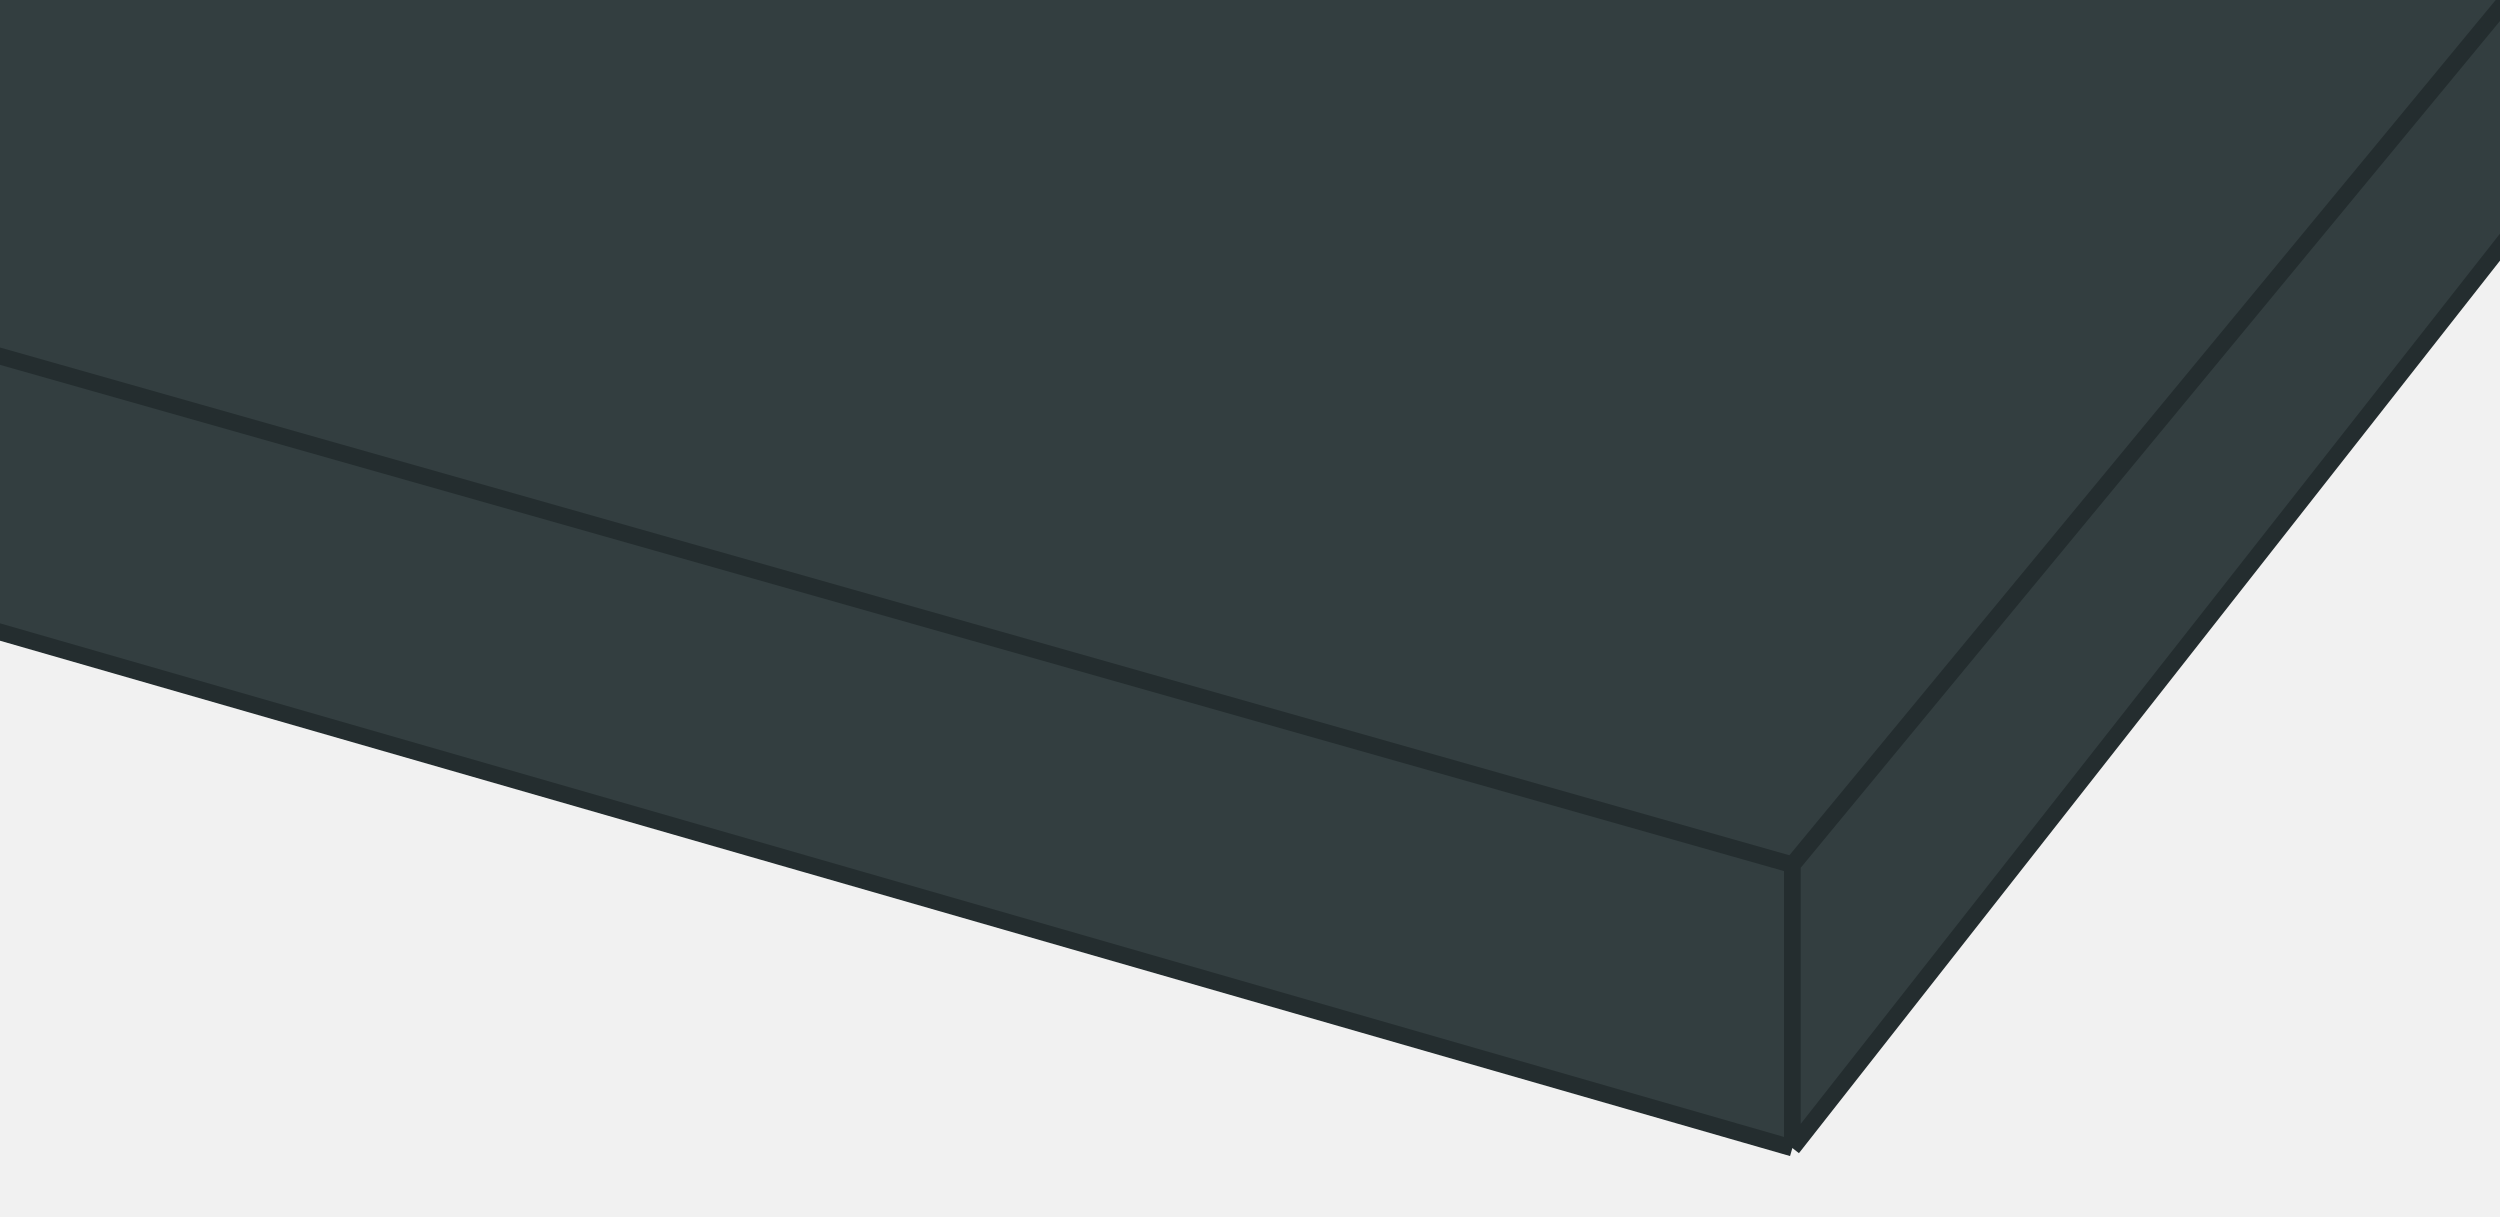 <svg width="760" height="370" viewBox="0 0 760 370" fill="none" xmlns="http://www.w3.org/2000/svg">
<rect x="0" y="0" width="760" height="370" fill="#808080" stroke="none"/>
<g clip-path="url(#clip0)">
<rect width="760" height="390" fill="#F1F1F1"/>
<path d="M763.459 -42H796.662H852L544.879 349L-93 165.362V81.89V-42H763.459Z" fill="#333E40"/>
<path d="M-93 81.89L544.879 262.892M-93 81.89V-42H763.459H796.662M-93 81.89V165.362C-93 165.362 295.772 277.285 544.879 349M544.879 262.892L796.662 -42M544.879 262.892C544.879 262.892 544.879 315.373 544.879 349M796.662 -42H852C852 -42 664.817 196.305 544.879 349" stroke="#242D2F" stroke-width="5.079"/>
</g>
<defs>
<clipPath id="clip0">
<rect width="760" height="370" fill="white"/>
</clipPath>
</defs>
</svg>
